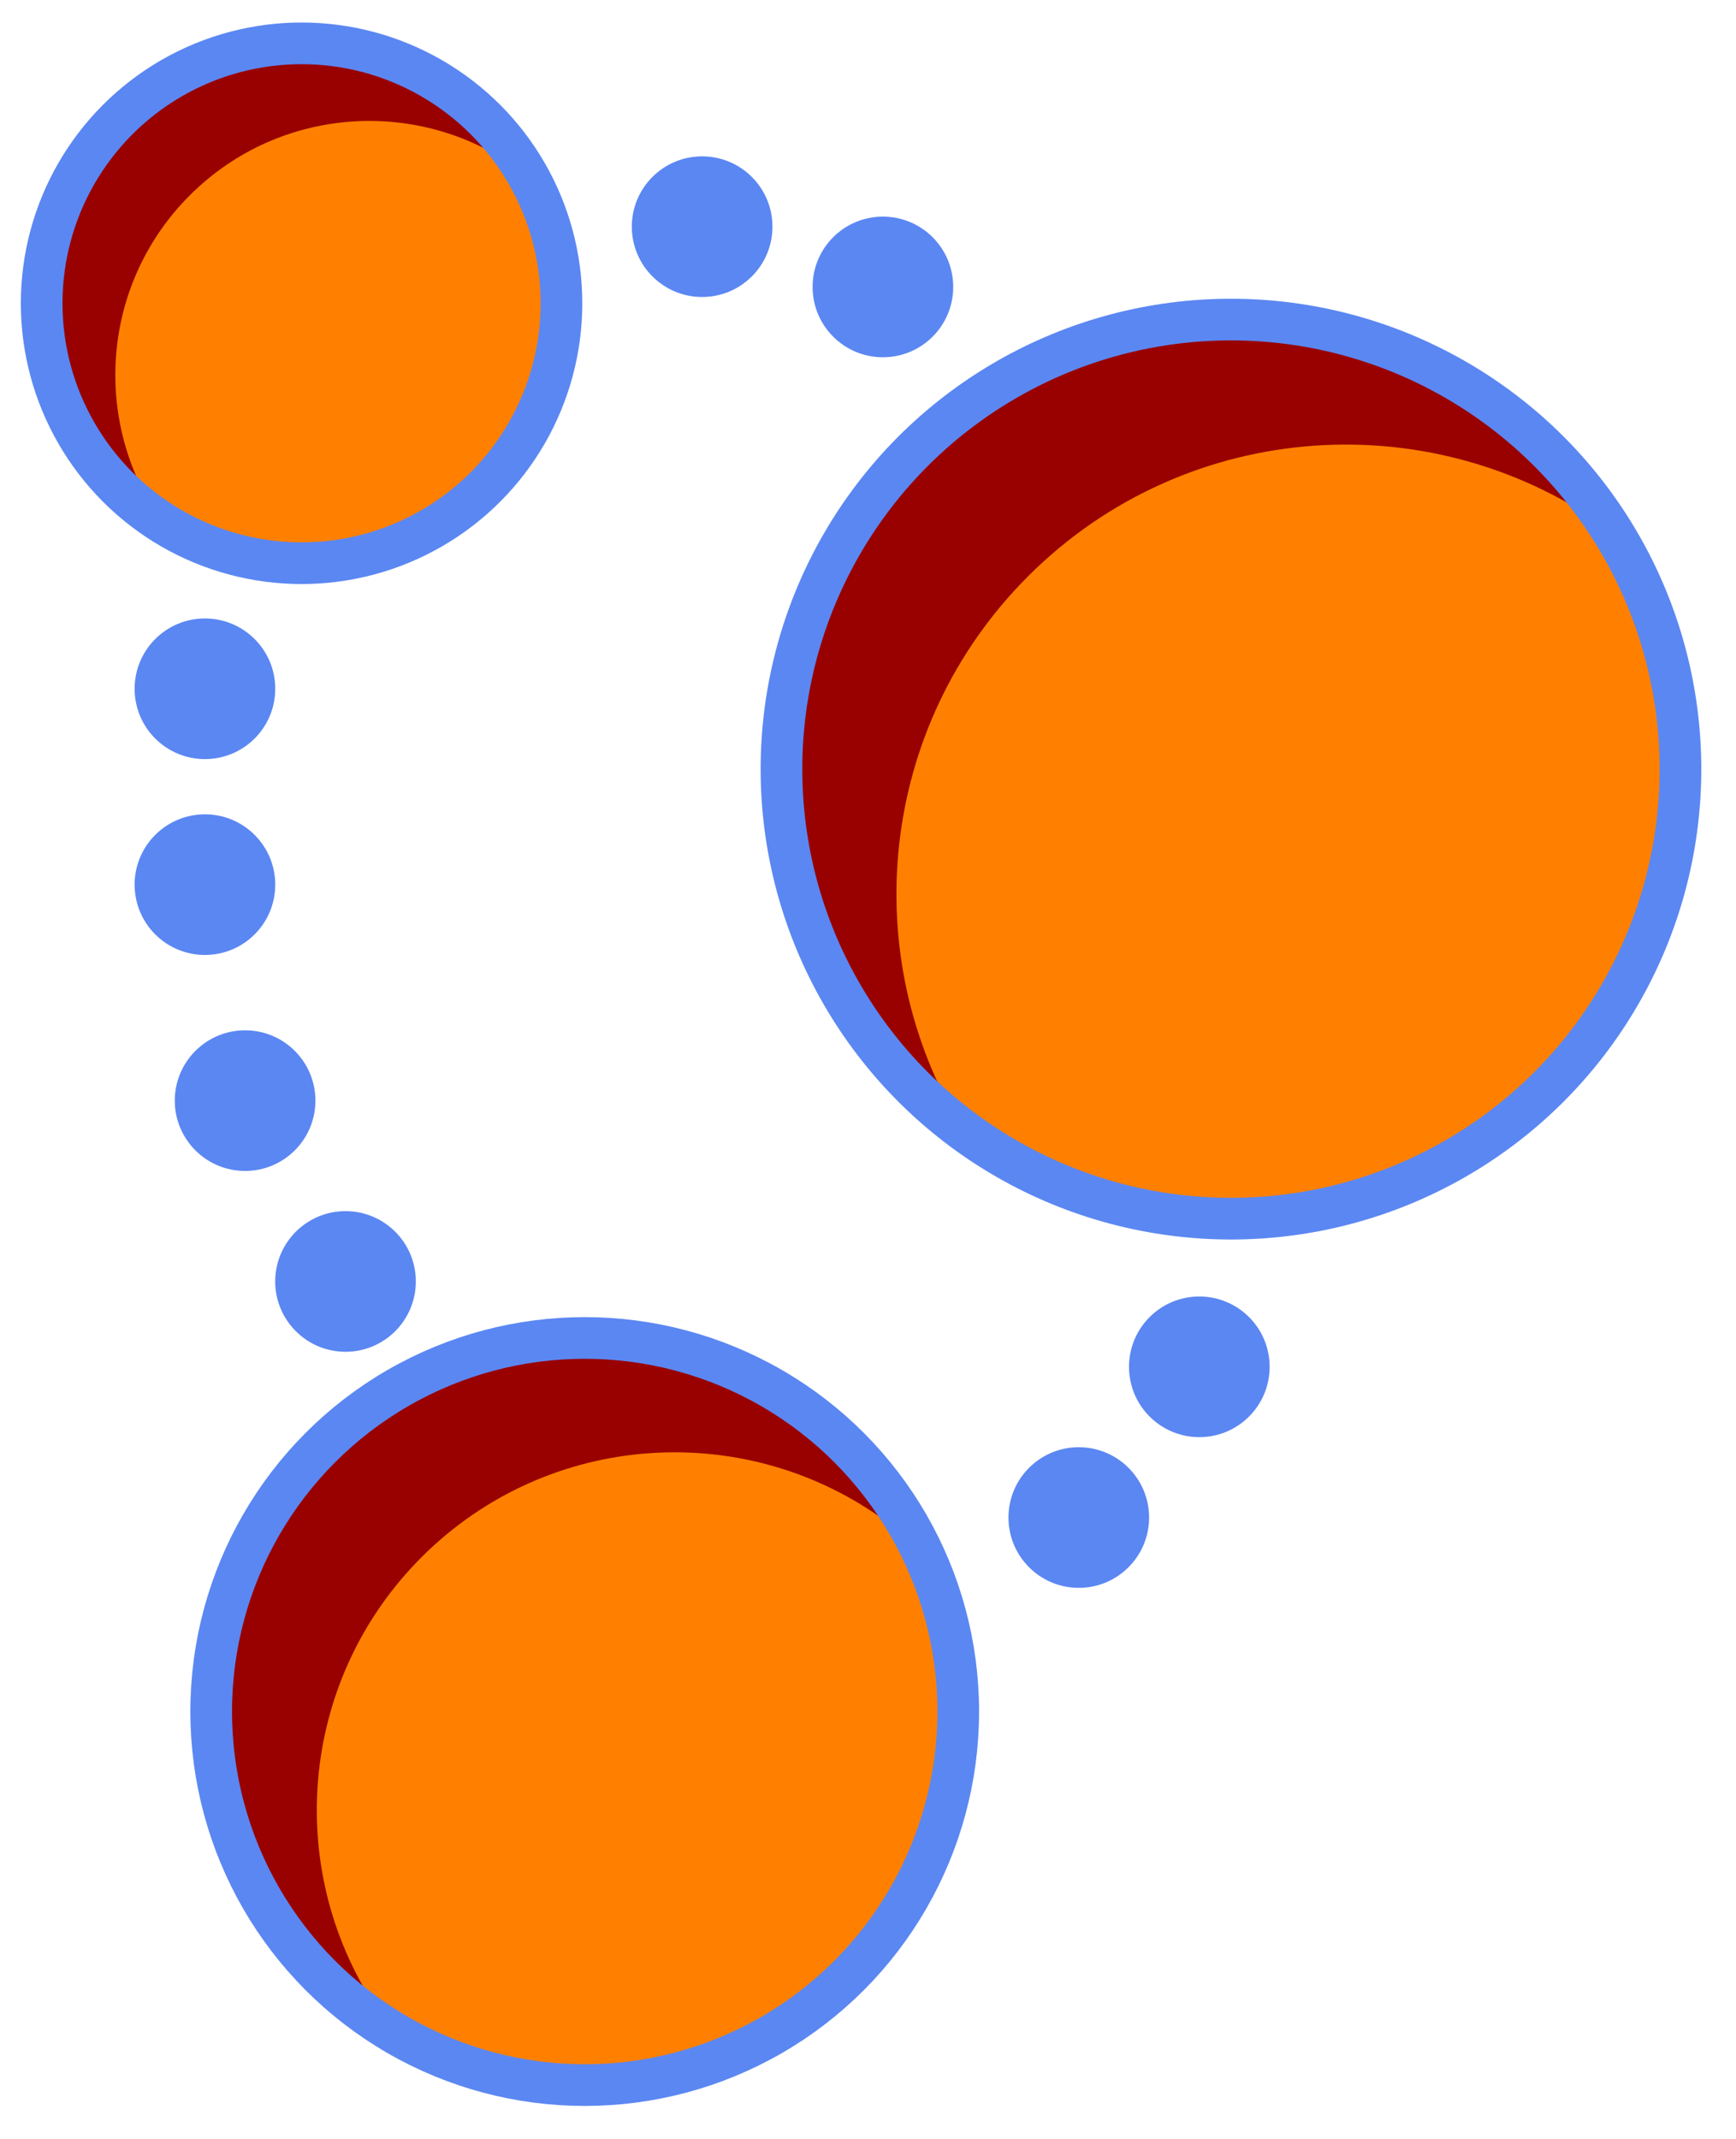 <?xml version="1.0"?>
<!DOCTYPE svg PUBLIC "-//W3C//DTD SVG 1.1//EN" "http://www.w3.org/Graphics/SVG/1.1/DTD/svg11.dtd">
<svg xmlns="http://www.w3.org/2000/svg" xmlns:xl="http://www.w3.org/1999/xlink" version="1.1" viewBox="41 29 125 154" width="125pt" height="154pt"><defs></defs>
<g stroke="none" stroke-opacity="1" stroke-dasharray="none" fill="none" fill-opacity="1"><title>Canvas 1</title>
<g><title>Layer 1</title>
  <circle cx="91.557" cy="45.32" r="5.063" fill="#5b87f2"/>
  <circle cx="104.573" cy="49.659" r="5.063" fill="#5b87f2"/>
  <circle cx="55.756" cy="78.59" r="5.063" fill="#5b87f2"/>
  <circle cx="55.756" cy="92.691" r="5.063" fill="#5b87f2"/>
  <circle cx="58.648" cy="108.241" r="5.063" fill="#5b87f2"/>
  <circle cx="65.879" cy="121.26" r="5.063" fill="#5b87f2"/>
  <circle cx="118.677" cy="138.257" r="5.063" fill="#5b87f2"/>
  <circle cx="127.357" cy="127.406" r="5.063" fill="#5b87f2"/>
  
  <circle cx="129.635" cy="84.374" r="32.366" fill="#ff8000"/>
  <circle cx="62.714" cy="50.835" r="18.714" fill="#ff8000"/>
  <circle cx="83.102" cy="152.224" r="26.896" fill="#ff8000"/>
  
  <path d="M 157.176 67.36 C 155.884 65.272 154.332 63.3 152.521 61.488 C 139.882 48.849 119.389 48.849 106.75 61.488 C 94.11 74.128 94.11 94.621 106.75 107.26 C 107.897 108.407 109.108 109.45 110.373 110.389 C 102.648 97.909 104.199 81.317 115.028 70.488 C 126.52 58.996 144.505 57.953 157.176 67.36 Z" fill="#900"/>
  <path d="M 78.488 41.298 C 77.757 40.118 76.88 39.003 75.857 37.979 C 68.712 30.834 57.128 30.834 49.984 37.979 C 42.839 45.124 42.839 56.707 49.984 63.852 C 50.632 64.5 51.317 65.09 52.032 65.621 C 47.665 58.566 48.542 49.187 54.663 43.066 C 61.159 36.57 71.326 35.98 78.488 41.298 Z" fill="#900"/>
  <path d="M 104.91 138.617 C 103.882 136.955 102.646 135.385 101.205 133.943 C 91.143 123.881 74.83 123.881 64.768 133.943 C 54.706 144.005 54.706 160.318 64.768 170.38 C 65.681 171.293 66.646 172.123 67.652 172.87 C 61.503 162.936 62.738 149.727 71.358 141.108 C 80.507 131.959 94.824 131.129 104.91 138.617 Z" fill="#900"/>
  <circle cx="129.635" cy="84.374" r="32.366" stroke="#5b87f2" stroke-linecap="round" stroke-linejoin="round" stroke-width="3"/>
  <circle cx="62.714" cy="50.835" r="18.714" stroke="#5b87f2" stroke-linecap="round" stroke-linejoin="round" stroke-width="3"/>
  <circle cx="83.102" cy="152.224" r="26.896" stroke="#5b87f2" stroke-linecap="round" stroke-linejoin="round" stroke-width="3"/>
</g></g></svg>
